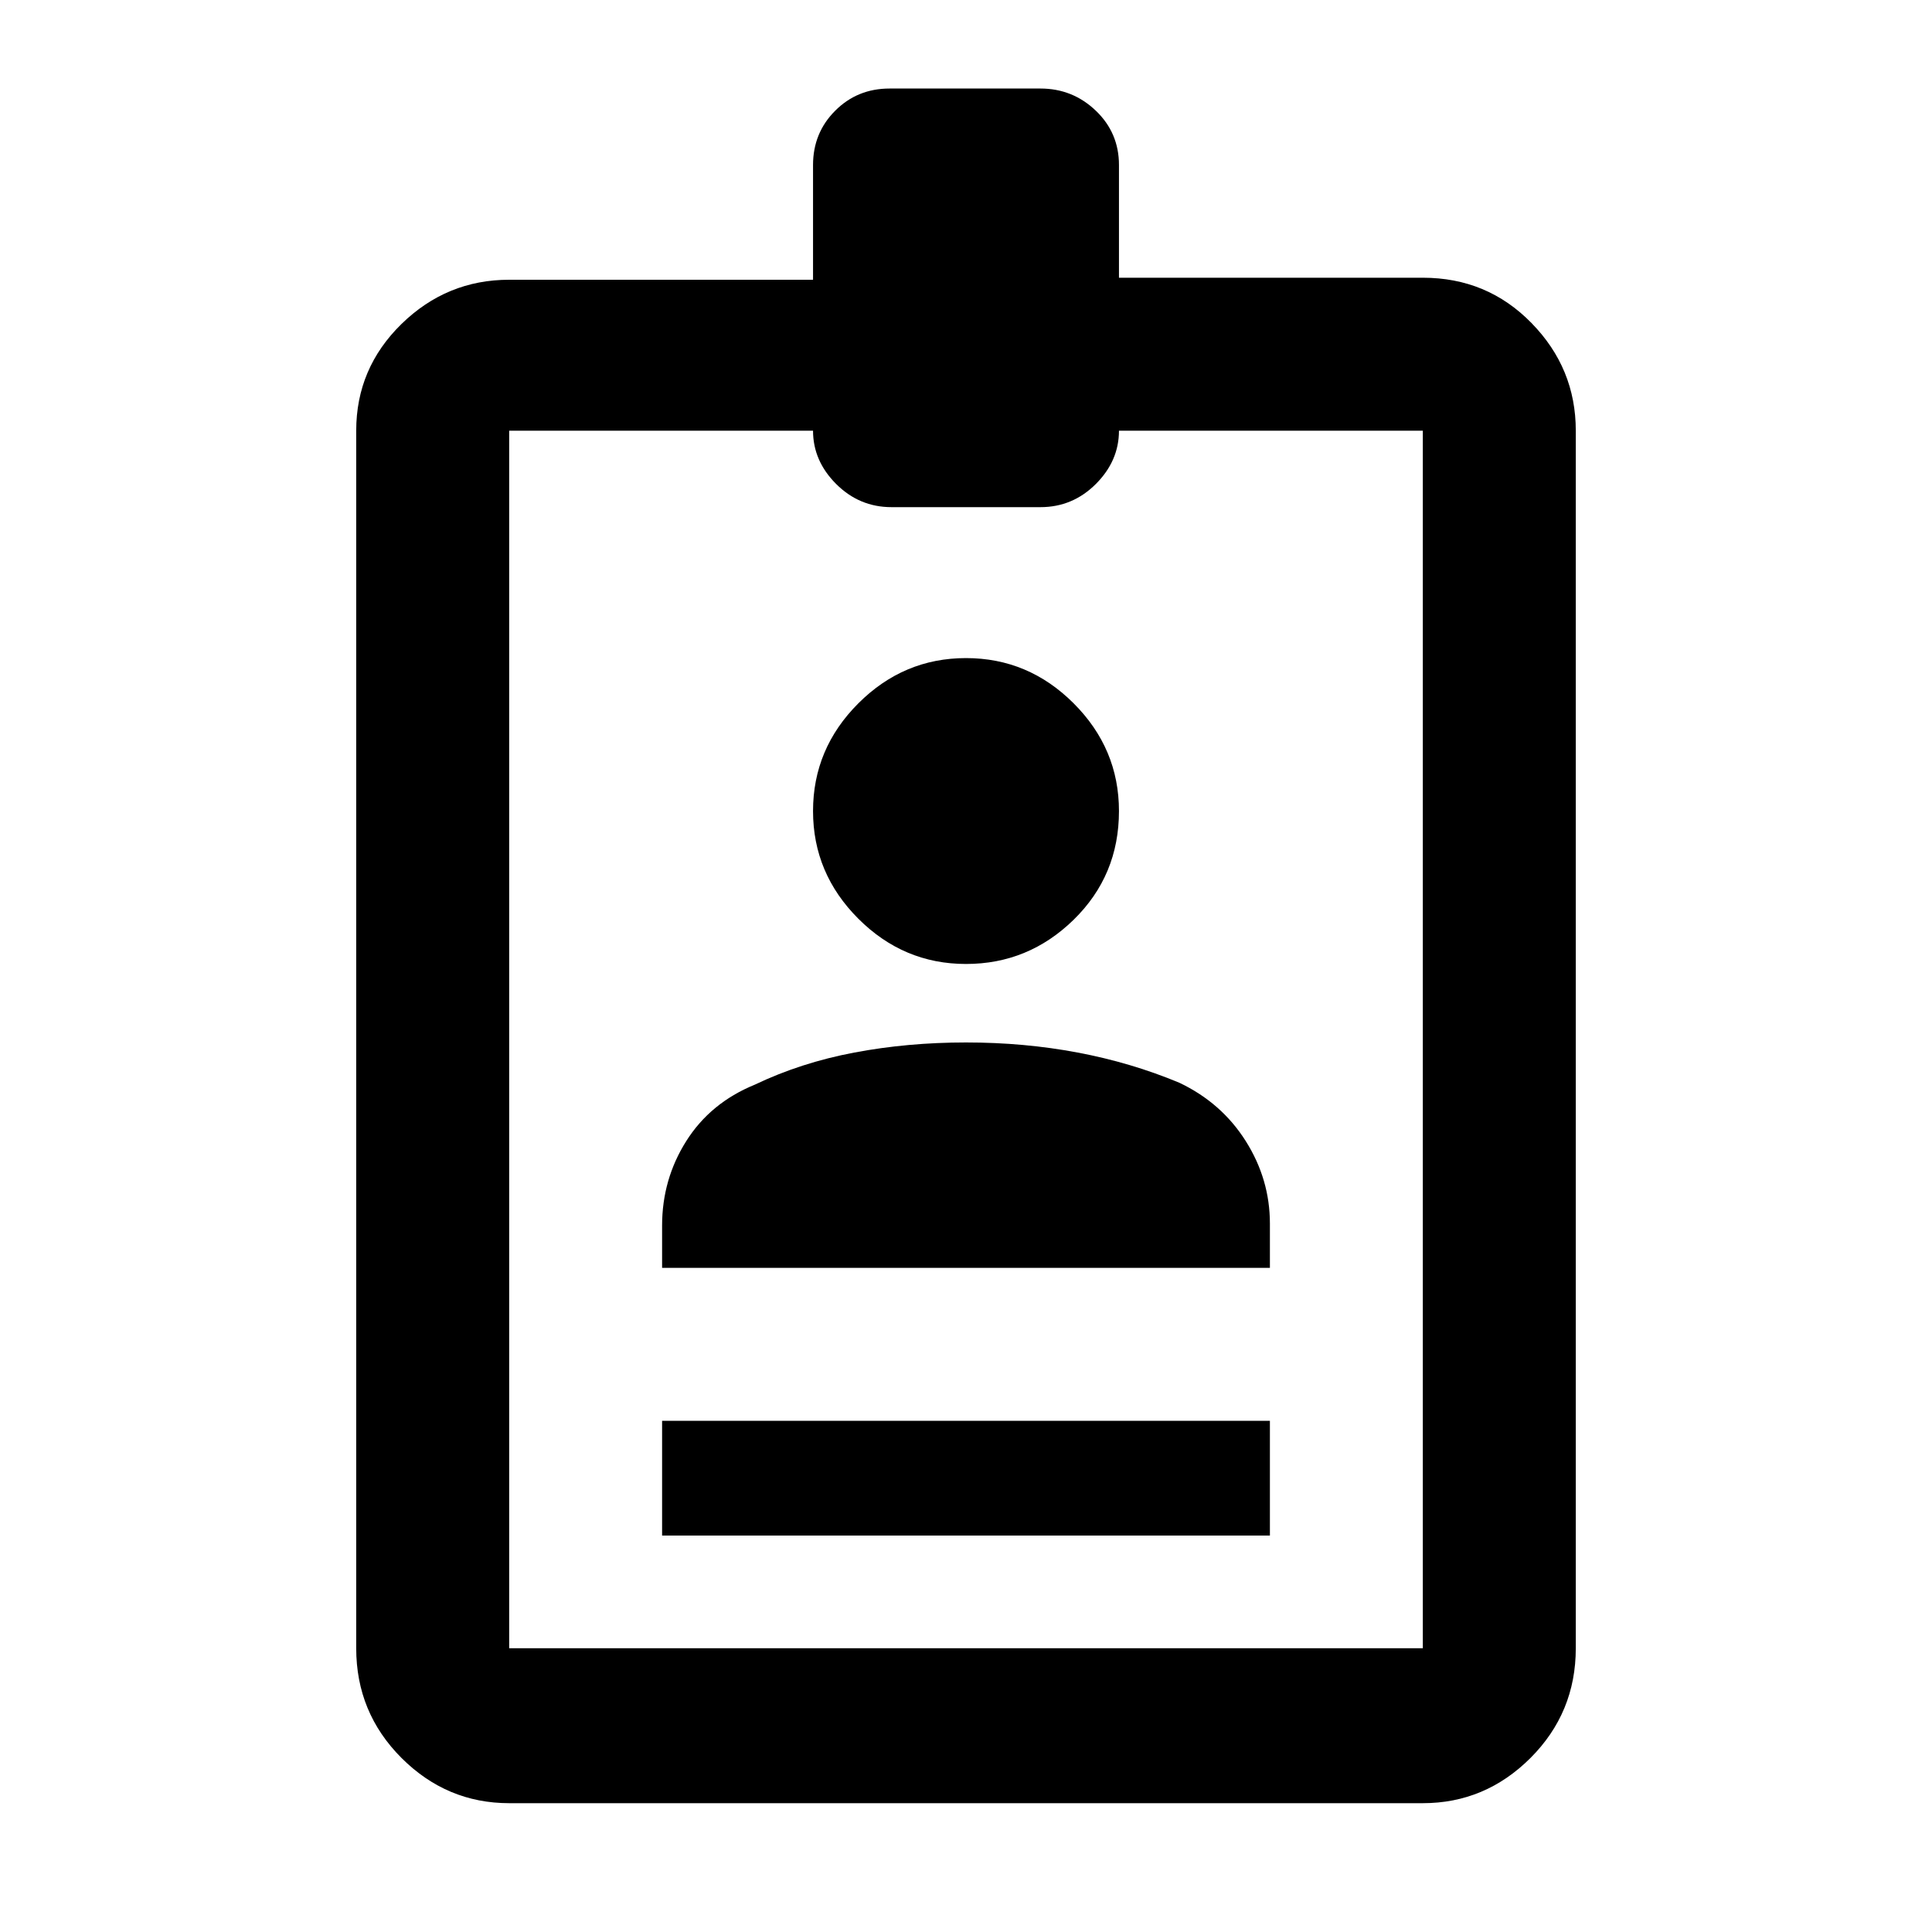 <svg xmlns="http://www.w3.org/2000/svg" height="40" width="40"><path d="M13.708 31.792V29.417H26.292V31.792ZM10.542 37.333Q9.25 37.333 8.312 36.396Q7.375 35.458 7.375 34.125V8.917Q7.375 7.625 8.312 6.708Q9.25 5.792 10.542 5.792H16.833V3.417Q16.833 2.75 17.292 2.292Q17.75 1.833 18.417 1.833H21.542Q22.208 1.833 22.688 2.292Q23.167 2.75 23.167 3.417V5.75H29.458Q30.792 5.75 31.708 6.688Q32.625 7.625 32.625 8.917V34.125Q32.625 35.458 31.688 36.396Q30.75 37.333 29.458 37.333ZM10.542 34.125H29.458V8.917H23.167Q23.167 9.542 22.688 10.021Q22.208 10.5 21.542 10.5H18.458Q17.792 10.5 17.312 10.021Q16.833 9.542 16.833 8.917H10.542ZM20 19.958Q18.708 19.958 17.771 19.021Q16.833 18.083 16.833 16.792Q16.833 15.5 17.771 14.562Q18.708 13.625 20 13.625Q21.292 13.625 22.229 14.562Q23.167 15.5 23.167 16.792Q23.167 18.125 22.229 19.042Q21.292 19.958 20 19.958ZM13.708 26.25V25.375Q13.708 24.417 14.208 23.625Q14.708 22.833 15.625 22.458Q16.583 22 17.688 21.792Q18.792 21.583 20 21.583Q21.208 21.583 22.312 21.792Q23.417 22 24.417 22.417Q25.292 22.833 25.792 23.625Q26.292 24.417 26.292 25.333V26.25Z"/></svg>